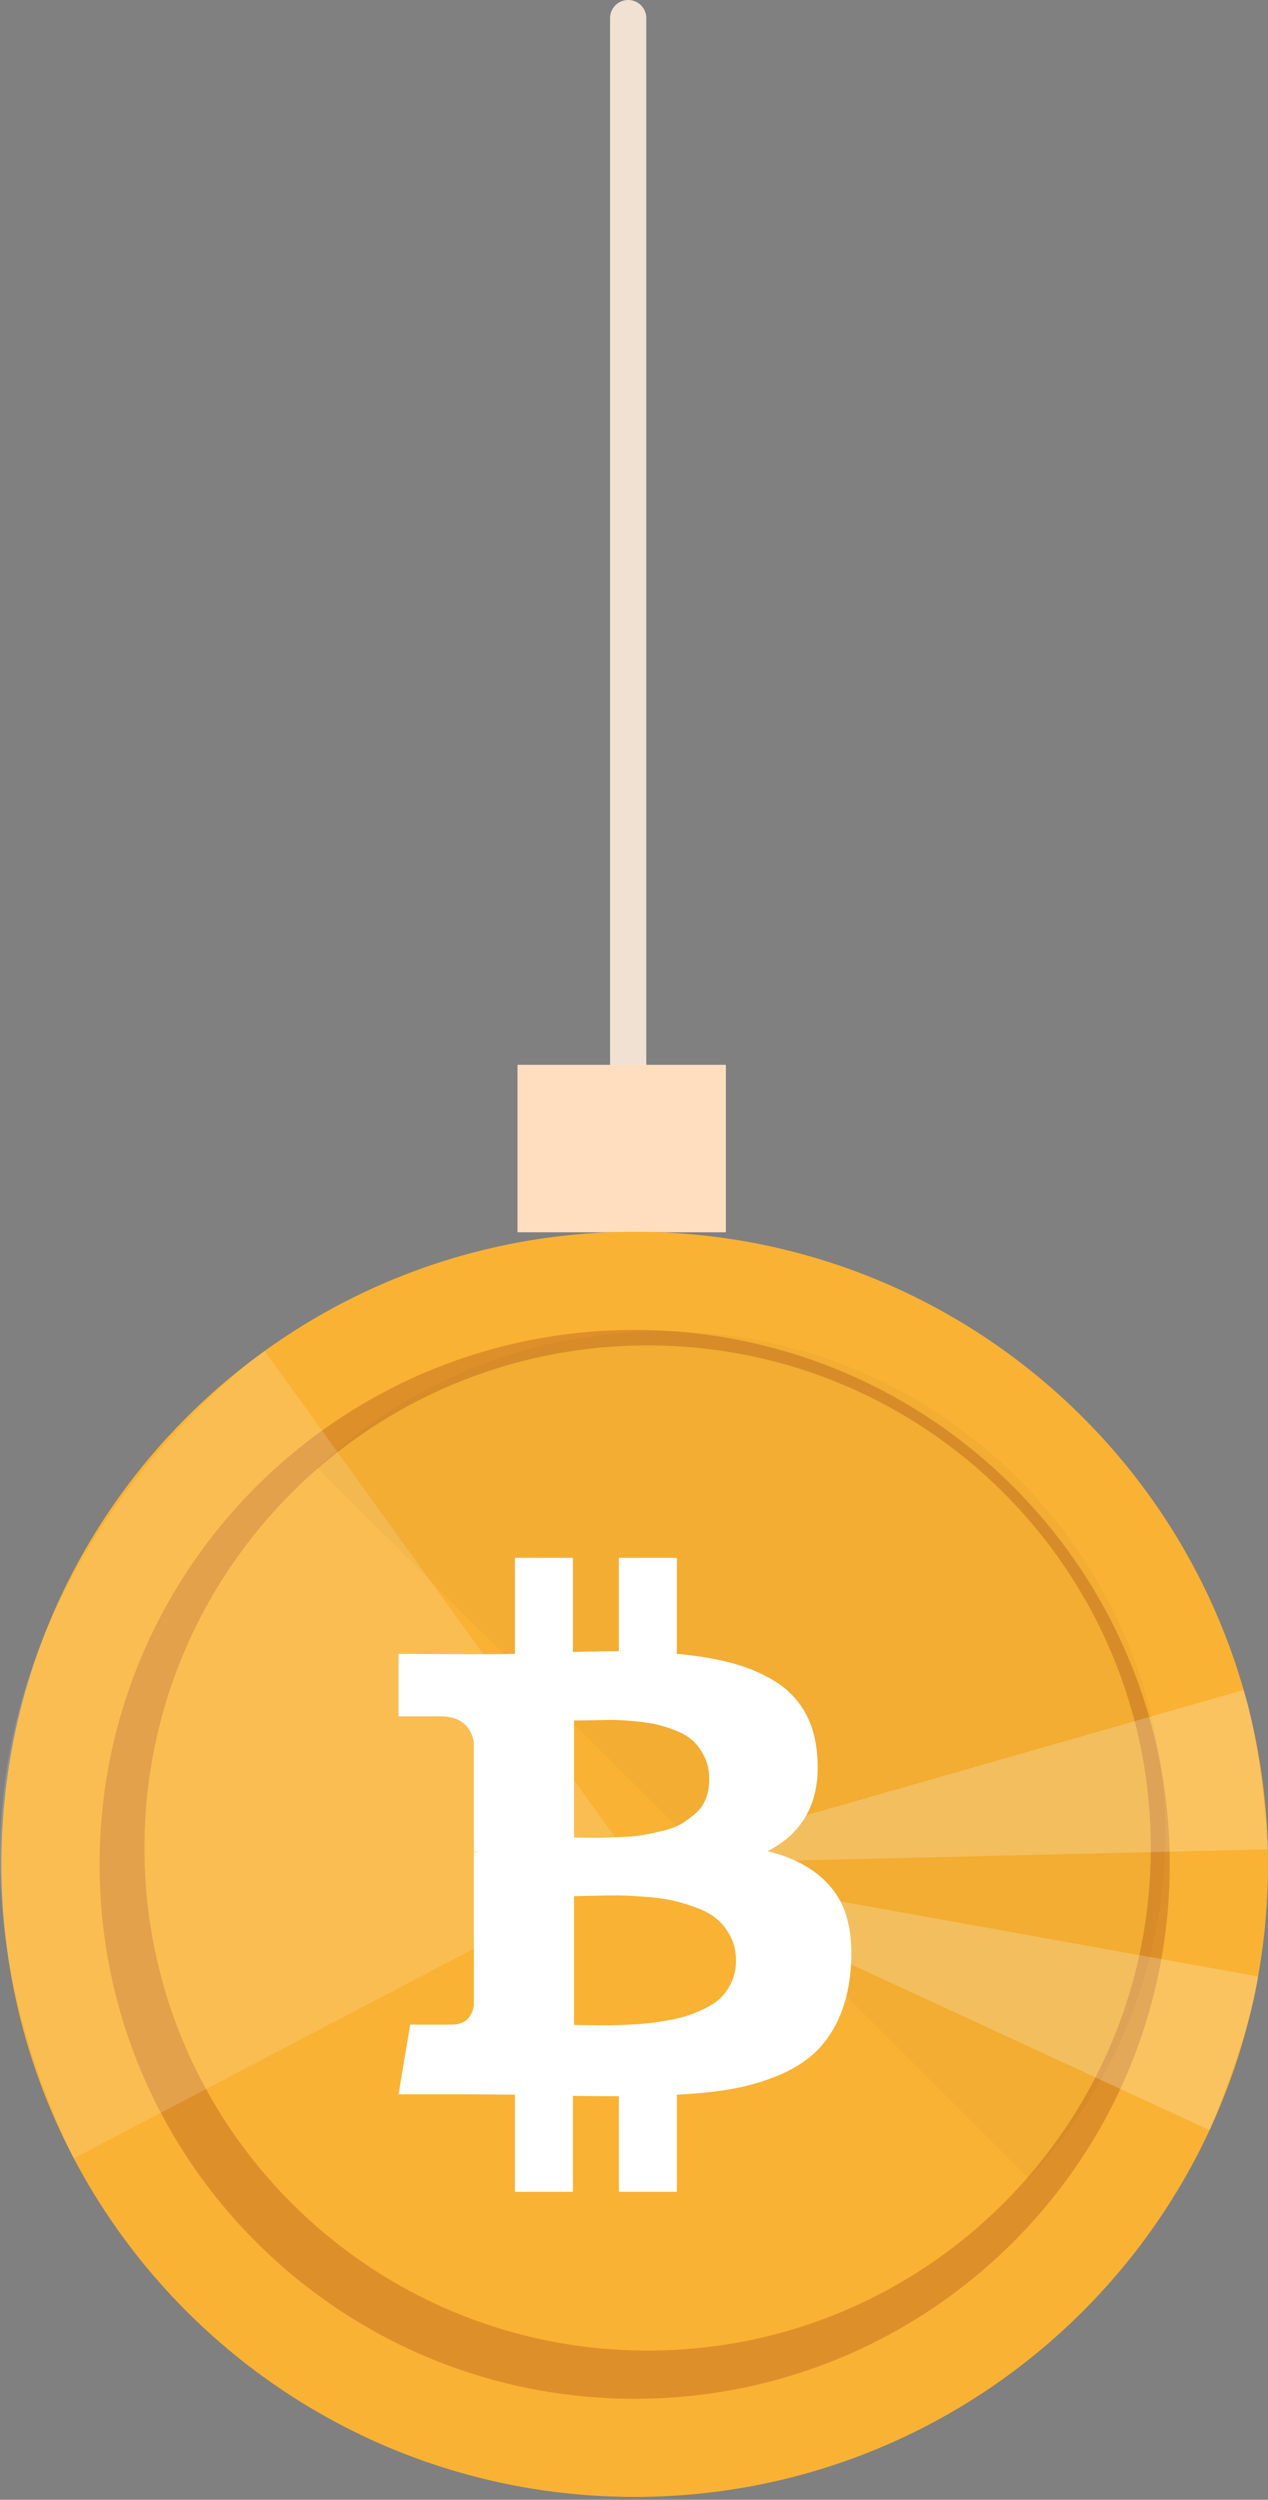 <svg xmlns:xlink="http://www.w3.org/1999/xlink" xmlns="http://www.w3.org/2000/svg" width="70" height="138" viewBox="0 0 70 138" fill="none">
<rect x="0" y="0" width="70" height="138" fill="#808080" stroke="none"/>
<path d="M34.679 60.892V1" stroke="#F0E1D3" stroke-width="2" stroke-miterlimit="10" stroke-linecap="round"/>
<path d="M40.072 58.783H28.569V68.027H40.072V58.783Z" fill="#FFDEC0"/>
<path d="M35.038 68C54.347 68 70 83.635 70 102.921C70 122.208 54.347 137.842 35.038 137.842C15.729 137.842 0.076 122.208 0.076 102.921C0.076 83.635 15.729 68 35.038 68Z" fill="#F9B233"/>
<path d="M35.038 73.418C51.352 73.418 64.576 86.627 64.576 102.921C64.576 119.216 51.352 132.425 35.038 132.425C18.725 132.425 5.5 119.216 5.5 102.921C5.5 86.627 18.725 73.418 35.038 73.418Z" fill="#DD902A"/>
<path d="M35.752 74.273C51.093 74.273 63.53 86.695 63.53 102.018C63.53 117.342 51.093 129.764 35.752 129.764C20.41 129.764 7.974 117.342 7.974 102.018C7.974 86.695 20.41 74.273 35.752 74.273Z" fill="#F9B233"/>
<g style="mix-blend-mode:overlay" opacity="0.22">
<path d="M66.772 117.596L35.038 102.921L69.452 109.111C69.452 109.111 69.162 111.848 66.772 117.596Z" fill="white"/>
</g>
<g style="mix-blend-mode:overlay" opacity="0.22">
<path d="M69.998 102.092L35.038 102.921L68.652 93.296C68.652 93.296 69.601 95.88 69.998 102.092H69.998Z" fill="white"/>
</g>
<g style="mix-blend-mode:overlay" opacity="0.15">
<path d="M4.074 119.153L35.038 102.921L14.61 74.578C14.61 74.578 -9.323 91.295 4.074 119.153Z" fill="white"/>
</g>
<path opacity="0.03" d="M56.784 120.244L17.519 81.024C28.406 70.782 45.547 70.978 56.194 81.613C66.841 92.248 67.038 109.369 56.784 120.244Z" fill="#1D1D1B"/>
<path d="M46.015 104.362C45.211 103.31 43.998 102.588 42.377 102.196C44.442 101.13 45.35 99.321 45.1 96.769C45.017 95.843 44.764 95.041 44.341 94.361C43.918 93.681 43.347 93.134 42.626 92.721C41.905 92.306 41.121 91.991 40.276 91.774C39.431 91.556 38.46 91.399 37.365 91.301V86H34.163V91.153C33.609 91.153 32.763 91.167 31.627 91.195V86H28.425V91.301C27.967 91.315 27.295 91.322 26.408 91.322L22 91.301V94.75H24.308C25.361 94.75 25.978 95.227 26.158 96.18V102.217C26.297 102.217 26.408 102.225 26.491 102.239H26.158V110.694C26.047 111.409 25.646 111.767 24.952 111.767H22.645L22 115.616H26.159C26.422 115.616 26.803 115.619 27.302 115.626C27.801 115.633 28.175 115.636 28.425 115.636V121H31.628V115.7C32.209 115.714 33.055 115.721 34.164 115.721V121H37.366V115.636C38.503 115.58 39.511 115.476 40.391 115.321C41.271 115.166 42.113 114.925 42.917 114.595C43.721 114.266 44.393 113.855 44.934 113.364C45.474 112.874 45.921 112.25 46.275 111.492C46.628 110.735 46.853 109.859 46.95 108.863C47.131 106.914 46.819 105.414 46.015 104.362ZM31.689 94.981C31.786 94.981 32.06 94.977 32.51 94.97C32.961 94.963 33.335 94.956 33.633 94.949C33.931 94.942 34.333 94.96 34.84 95.002C35.345 95.044 35.772 95.1 36.118 95.17C36.464 95.24 36.846 95.356 37.261 95.517C37.678 95.678 38.01 95.875 38.259 96.106C38.509 96.337 38.72 96.632 38.893 96.99C39.067 97.347 39.153 97.757 39.153 98.22C39.153 98.612 39.091 98.97 38.967 99.293C38.842 99.615 38.655 99.885 38.405 100.103C38.156 100.32 37.899 100.51 37.636 100.671C37.373 100.832 37.036 100.962 36.627 101.06C36.219 101.158 35.862 101.235 35.557 101.291C35.252 101.347 34.871 101.386 34.413 101.407C33.956 101.428 33.609 101.442 33.374 101.449C33.138 101.456 32.816 101.456 32.407 101.449C31.998 101.442 31.759 101.438 31.689 101.438V94.981H31.689V94.981ZM40.433 109.305C40.3 109.628 40.131 109.908 39.923 110.147C39.715 110.385 39.441 110.595 39.102 110.777C38.762 110.96 38.433 111.107 38.114 111.219C37.795 111.332 37.41 111.429 36.96 111.514C36.509 111.598 36.115 111.657 35.775 111.692C35.435 111.728 35.03 111.755 34.558 111.777C34.087 111.797 33.72 111.808 33.456 111.808C33.193 111.808 32.86 111.804 32.458 111.797C32.056 111.791 31.8 111.787 31.689 111.787V104.677C31.8 104.677 32.129 104.671 32.677 104.656C33.224 104.642 33.671 104.636 34.018 104.636C34.364 104.636 34.843 104.656 35.453 104.699C36.062 104.74 36.575 104.803 36.991 104.887C37.407 104.972 37.861 105.101 38.353 105.277C38.845 105.452 39.244 105.666 39.549 105.918C39.854 106.171 40.11 106.493 40.318 106.886C40.526 107.278 40.63 107.727 40.63 108.232C40.63 108.625 40.564 108.982 40.433 109.305Z" fill="white"/>
</svg>
